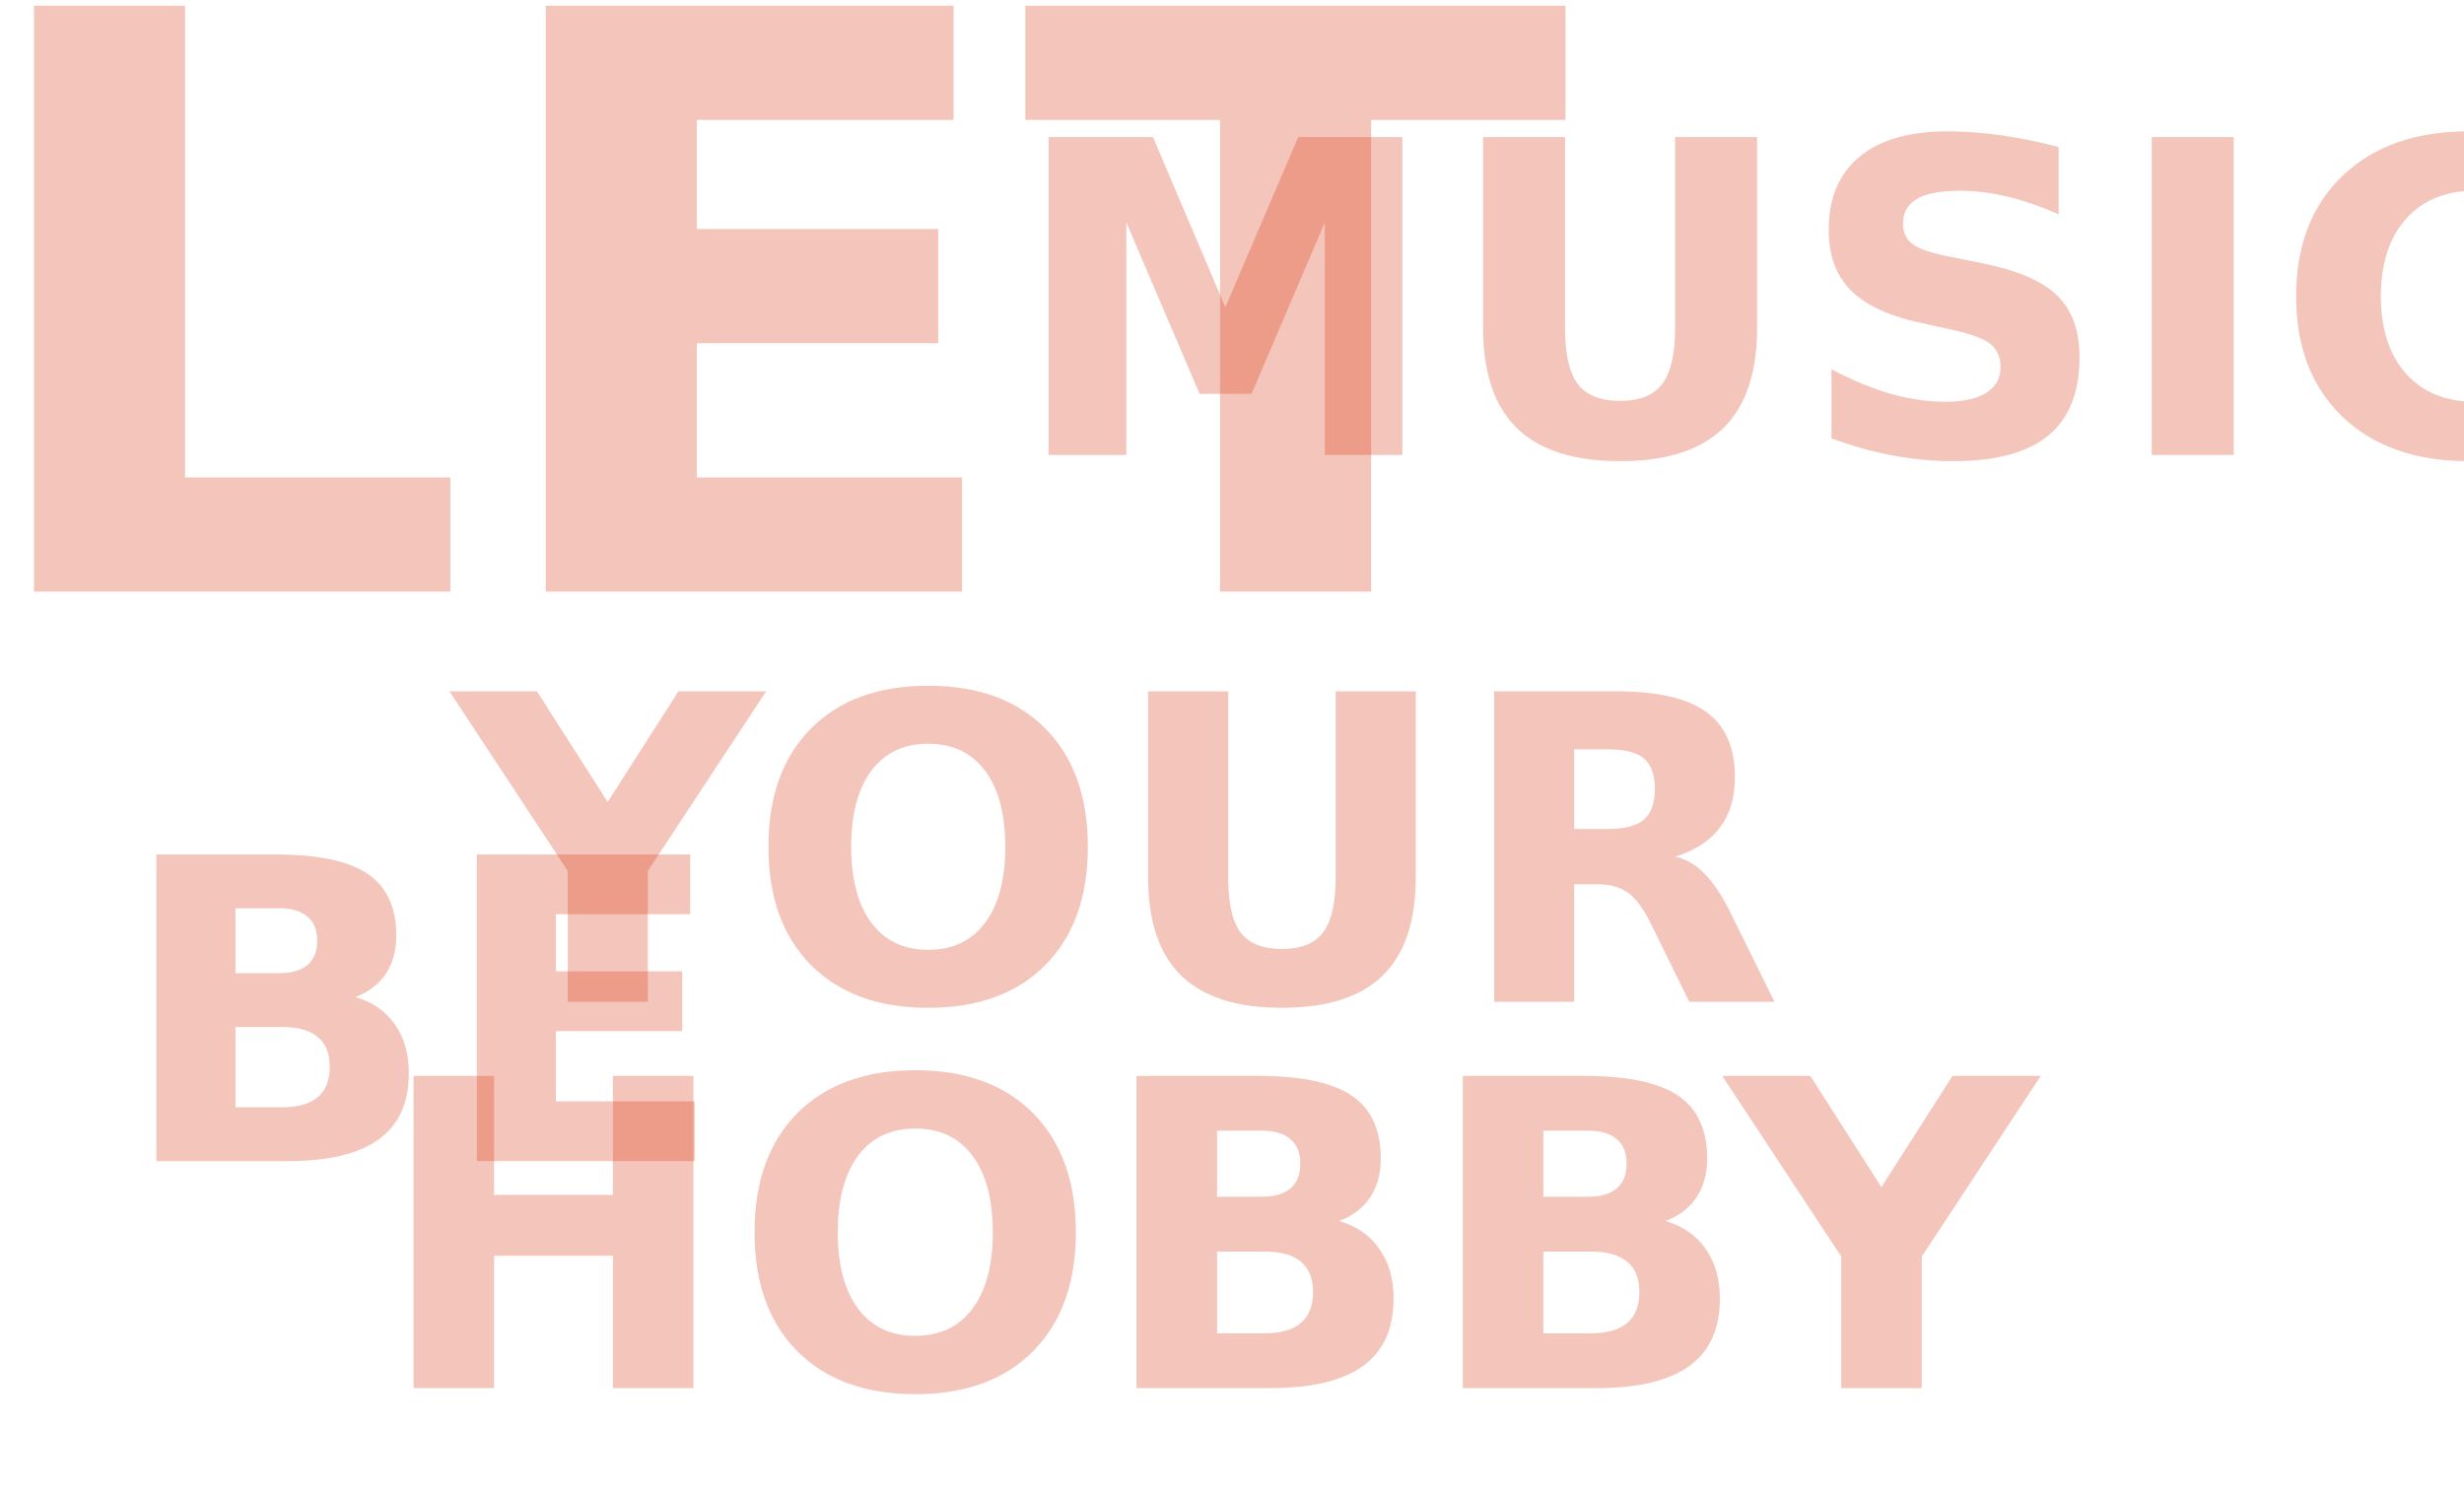 <?xml version="1.0" encoding="UTF-8" standalone="no"?>
<!-- Created with Inkscape (http://www.inkscape.org/) -->

<svg
   xmlns:dc="http://purl.org/dc/elements/1.1/"
   xmlns:cc="http://creativecommons.org/ns#"
   xmlns:rdf="http://www.w3.org/1999/02/22-rdf-syntax-ns#"
   xmlns:svg="http://www.w3.org/2000/svg"
   xmlns="http://www.w3.org/2000/svg"
   xmlns:sodipodi="http://sodipodi.sourceforge.net/DTD/sodipodi-0.dtd"
   xmlns:inkscape="http://www.inkscape.org/namespaces/inkscape"
   width="1320"
   height="800"
   id="svg3490"
   version="1.1"
   inkscape:version="0.48.4 r9939"
   sodipodi:docname="bg.svg">
  <defs
     id="defs3492" />
  <sodipodi:namedview
     id="base"
     pagecolor="#ffffff"
     bordercolor="#666666"
     borderopacity="1.0"
     inkscape:pageopacity="0.0"
     inkscape:pageshadow="2"
     inkscape:zoom="0.35"
     inkscape:cx="375"
     inkscape:cy="520"
     inkscape:document-units="px"
     inkscape:current-layer="layer1"
     showgrid="false"
     inkscape:window-width="1855"
     inkscape:window-height="1056"
     inkscape:window-x="65"
     inkscape:window-y="24"
     inkscape:window-maximized="1" />
  <g
     inkscape:label="Layer 1"
     inkscape:groupmode="layer"
     id="layer1"
     transform="translate(0,-252.362)">
    <g
       style="font-size:430.627px;font-style:normal;font-variant:normal;font-weight:bold;font-stretch:normal;line-height:125%;letter-spacing:0px;word-spacing:0px;fill:#d42b02;fill-opacity:0.269;stroke:none;font-family:Montserrat;-inkscape-font-specification:Montserrat Bold"
       id="text5525"
       transform="translate(0,-52)">
      <path
         d="m 18.169,307.421 80.953,0 0,252.741 142.141,0 0,61.188 -223.093,0 0,-313.929"
         id="path3088"
         inkscape:connector-curvature="0" />
      <path
         d="m 292.357,307.421 218.468,0 0,61.188 -137.515,0 0,58.454 129.314,0 0,61.188 -129.314,0 0,71.911 142.141,0 0,61.188 -223.093,0 0,-313.929"
         id="path3090"
         inkscape:connector-curvature="0" />
      <path
         d="m 549.304,307.421 289.328,0 0,61.188 -104.082,0 0,252.741 -80.953,0 0,-252.741 -104.292,0 0,-61.188"
         id="path3092"
         inkscape:connector-curvature="0" />
    </g>
    <g
       style="font-size:233.649px;font-style:normal;font-variant:normal;font-weight:bold;font-stretch:normal;line-height:125%;letter-spacing:0px;word-spacing:0px;fill:#d42b02;fill-opacity:0.269;stroke:none;font-family:Montserrat;-inkscape-font-specification:Montserrat Bold"
       id="text5529"
       transform="translate(0,-52)">
      <path
         d="m 561.75,377.803 55.902,0 38.789,91.155 39.018,-91.155 55.788,0 0,170.331 -41.527,0 0,-124.582 -39.246,91.84 -27.837,0 -39.246,-91.84 0,124.582 -41.642,0 0,-170.331"
         id="path3095"
         inkscape:connector-curvature="0" />
      <path
         d="m 794.486,377.803 43.923,0 0,102.107 c -7e-5,14.071 2.282,24.148 6.845,30.233 4.639,6.009 12.169,9.013 22.589,9.013 10.496,3e-5 18.026,-3.004 22.589,-9.013 4.639,-6.085 6.959,-16.162 6.959,-30.233 l 0,-102.107 43.923,0 0,102.107 c -1.7e-4,24.11 -6.047,42.06 -18.14,53.849 -12.093,11.789 -30.537,17.683 -55.332,17.683 -24.719,-10e-6 -43.125,-5.894 -55.218,-17.683 -12.093,-11.789 -18.14,-29.738 -18.14,-53.849 l 0,-102.107"
         id="path3097"
         inkscape:connector-curvature="0" />
      <path
         d="m 1102.862,383.165 0,36.051 c -9.355,-4.183 -18.482,-7.339 -27.381,-9.469 -8.899,-2.129 -17.303,-3.194 -25.213,-3.194 -10.496,1.4e-4 -18.254,1.445 -23.274,4.335 -5.02,2.89 -7.53,7.378 -7.53,13.462 -10e-5,4.564 1.673,8.138 5.02,10.724 3.422,2.51 9.583,4.678 18.482,6.503 l 18.71,3.765 c 18.938,3.803 32.4,9.583 40.387,17.341 7.986,7.758 11.979,18.786 11.979,33.085 -10e-5,18.786 -5.59,32.781 -16.771,41.984 -11.104,9.127 -28.103,13.69 -50.997,13.69 -10.8,-10e-6 -21.639,-1.027 -32.515,-3.08 -10.876,-2.054 -21.753,-5.096 -32.629,-9.127 l 0,-37.078 c 10.876,5.78 21.372,10.154 31.488,13.12 10.192,2.89 20.003,4.335 29.434,4.335 9.583,3e-5 16.923,-1.597 22.019,-4.792 5.096,-3.194 7.644,-7.758 7.644,-13.69 -10e-5,-5.324 -1.75,-9.431 -5.248,-12.321 -3.423,-2.89 -10.306,-5.476 -20.65,-7.758 l -16.999,-3.765 c -17.037,-3.651 -29.51,-9.469 -37.42,-17.455 -7.834,-7.986 -11.751,-18.748 -11.751,-32.286 -10e-6,-16.961 5.476,-30.005 16.428,-39.132 10.952,-9.127 26.696,-13.69 47.232,-13.69 9.355,1.7e-4 18.976,0.723 28.864,2.168 9.887,1.369 20.117,3.461 30.689,6.275"
         id="path3099"
         inkscape:connector-curvature="0" />
      <path
         d="m 1152.718,377.803 43.923,0 0,170.331 -43.923,0 0,-170.331"
         id="path3101"
         inkscape:connector-curvature="0" />
      <path
         d="m 1374.958,538.779 c -8.062,4.183 -16.467,7.34 -25.213,9.469 -8.747,2.13 -17.874,3.194 -27.381,3.194 -28.37,-10e-6 -50.845,-7.91 -67.425,-23.73 -16.581,-15.896 -24.871,-37.42 -24.871,-64.573 0,-27.229 8.29,-48.753 24.871,-64.573 16.581,-15.896 39.056,-23.844 67.425,-23.844 9.507,1.7e-4 18.634,1.065 27.381,3.194 8.746,2.13 17.151,5.286 25.213,9.469 l 0,35.253 c -8.138,-5.552 -16.162,-9.621 -24.072,-12.207 -7.91,-2.586 -16.238,-3.879 -24.985,-3.879 -15.668,1.4e-4 -27.989,5.02 -36.964,15.059 -8.975,10.04 -13.462,23.882 -13.462,41.527 -10e-5,17.569 4.487,31.374 13.462,41.413 8.975,10.04 21.296,15.059 36.964,15.059 8.746,3e-5 17.075,-1.293 24.985,-3.879 7.91,-2.586 15.934,-6.655 24.072,-12.207 l 0,35.253"
         id="path3103"
         inkscape:connector-curvature="0" />
    </g>
    <g
       style="font-size:225.374px;font-style:normal;font-variant:normal;font-weight:bold;font-stretch:normal;line-height:125%;letter-spacing:0px;word-spacing:0px;fill:#d42b02;fill-opacity:0.269;stroke:none;font-family:Montserrat;-inkscape-font-specification:Montserrat Bold"
       id="text5533"
       transform="translate(0,-52)">
      <path
         d="m 149.568,825.773 c 6.676,10e-5 11.738,-1.467 15.186,-4.402 3.448,-2.934 5.172,-7.263 5.172,-12.985 -1.1e-4,-5.649 -1.724,-9.941 -5.172,-12.875 -3.448,-3.008 -8.51,-4.512 -15.186,-4.512 l -23.44,0 0,34.775 23.44,0 m 1.431,71.86 c 8.51,3e-5 14.893,-1.797 19.148,-5.392 4.328,-3.595 6.493,-9.024 6.493,-16.287 -1.1e-4,-7.116 -2.128,-12.435 -6.383,-15.957 -4.255,-3.595 -10.675,-5.392 -19.258,-5.392 l -24.87,0 0,43.028 24.87,0 m 39.396,-59.095 c 9.097,2.641 16.14,7.52 21.129,14.636 4.989,7.116 7.483,15.847 7.483,26.191 -1.6e-4,15.847 -5.356,27.658 -16.067,35.435 -10.711,7.777 -26.998,11.665 -48.86,11.665 l -70.319,0 0,-164.299 63.607,0 c 22.816,1.6e-4 39.323,3.448 49.521,10.344 10.271,6.896 15.406,17.938 15.406,33.124 -1.5e-4,7.997 -1.871,14.82 -5.612,20.469 -3.742,5.576 -9.171,9.721 -16.287,12.435"
         id="path3106"
         inkscape:connector-curvature="0" />
      <path
         d="m 255.433,762.167 114.338,0 0,32.023 -71.97,0 0,30.593 67.678,0 0,32.023 -67.678,0 0,37.636 74.391,0 0,32.023 -116.759,0 0,-164.299"
         id="path3108"
         inkscape:connector-curvature="0" />
    </g>
    <g
       style="font-size:228.139px;font-style:normal;font-variant:normal;font-weight:bold;font-stretch:normal;line-height:125%;letter-spacing:0px;word-spacing:0px;fill:#d42b02;fill-opacity:0.269;stroke:none;font-family:Montserrat;-inkscape-font-specification:Montserrat Bold"
       id="text5537"
       transform="translate(0,-52)">
      <path
         d="m 240.776,674.777 46.898,0 37.875,59.263 37.875,-59.263 47.009,0 -63.384,96.246 0,70.068 -42.888,0 0,-70.068 -63.384,-96.246"
         id="path3111"
         inkscape:connector-curvature="0" />
      <path
         d="m 497.21,702.849 c -13.071,1.4e-4 -23.208,4.827 -30.411,14.482 -7.204,9.654 -10.805,23.245 -10.805,40.771 -5e-5,17.452 3.602,31.005 10.805,40.66 7.204,9.654 17.341,14.482 30.411,14.482 13.145,3e-5 23.319,-4.827 30.523,-14.482 7.203,-9.654 10.805,-23.207 10.805,-40.66 -1.4e-4,-17.526 -3.602,-31.117 -10.805,-40.771 -7.204,-9.654 -17.378,-14.481 -30.523,-14.482 m 0,-31.08 c 26.735,1.7e-4 47.677,7.649 62.827,22.948 15.15,15.299 22.725,36.427 22.725,63.384 -1.8e-4,26.884 -7.575,47.975 -22.725,63.273 -15.15,15.298 -36.092,22.948 -62.827,22.948 -26.661,-1e-5 -47.603,-7.649 -62.827,-22.948 -15.15,-15.298 -22.725,-36.389 -22.725,-63.273 -10e-6,-26.958 7.575,-48.086 22.725,-63.384 15.224,-15.298 36.167,-22.947 62.827,-22.948"
         id="path3113"
         inkscape:connector-curvature="0" />
      <path
         d="m 615.067,674.777 42.888,0 0,99.7 c -7e-5,13.739 2.228,23.579 6.684,29.52 4.53,5.867 11.882,8.8 22.056,8.8 10.248,2e-5 17.6,-2.933 22.056,-8.8 4.53,-5.941 6.795,-15.781 6.795,-29.52 l 0,-99.7 42.888,0 0,99.7 c -1.6e-4,23.542 -5.904,41.068 -17.712,52.579 -11.808,11.511 -29.817,17.266 -54.027,17.266 -24.136,-1e-5 -42.108,-5.755 -53.916,-17.266 -11.808,-11.511 -17.712,-29.037 -17.712,-52.579 l 0,-99.7"
         id="path3115"
         inkscape:connector-curvature="0" />
      <path
         d="m 861.364,748.521 c 8.986,9e-5 15.41,-1.671 19.272,-5.013 3.936,-3.342 5.904,-8.837 5.904,-16.487 -1.1e-4,-7.575 -1.968,-12.996 -5.904,-16.264 -3.862,-3.267 -10.286,-4.901 -19.272,-4.901 l -18.046,0 0,42.665 18.046,0 m -18.046,29.631 0,62.939 -42.888,0 0,-166.315 65.501,0 c 21.908,1.7e-4 37.949,3.676 48.123,11.028 10.248,7.352 15.373,18.975 15.373,34.867 -1.5e-4,10.991 -2.674,20.014 -8.021,27.069 -5.273,7.055 -13.256,12.254 -23.95,15.595 5.867,1.337 11.102,4.382 15.707,9.134 4.678,4.679 9.394,11.808 14.147,21.388 l 23.282,47.232 -45.672,0 -20.274,-41.328 c -4.085,-8.318 -8.243,-13.999 -12.476,-17.044 -4.159,-3.045 -9.729,-4.567 -16.709,-4.567 l -12.142,0"
         id="path3117"
         inkscape:connector-curvature="0" />
    </g>
    <g
       style="font-size:229.505px;font-style:normal;font-variant:normal;font-weight:bold;font-stretch:normal;line-height:125%;letter-spacing:0px;word-spacing:0px;fill:#d42b02;fill-opacity:0.269;stroke:none;font-family:Montserrat;-inkscape-font-specification:Montserrat Bold"
       id="text5541"
       transform="translate(0,-52)">
      <path
         d="m 221.549,880.786 43.144,0 0,63.764 63.652,0 0,-63.764 43.144,0 0,167.31 -43.144,0 0,-70.936 -63.652,0 0,70.936 -43.144,0 0,-167.31"
         id="path3120"
         inkscape:connector-curvature="0" />
      <path
         d="m 490.276,909.026 c -13.149,1.4e-4 -23.347,4.856 -30.593,14.568 -7.247,9.712 -10.87,23.384 -10.87,41.015 -6e-5,17.557 3.623,31.191 10.87,40.903 7.247,9.712 17.444,14.568 30.593,14.568 13.223,0 23.458,-4.856 30.705,-14.568 7.247,-9.712 10.87,-23.346 10.87,-40.903 -1.4e-4,-17.631 -3.624,-31.303 -10.87,-41.015 -7.247,-9.712 -17.482,-14.568 -30.705,-14.568 m 0,-31.266 c 26.895,1.7e-4 47.963,7.695 63.204,23.085 15.24,15.39 22.861,36.645 22.861,63.764 -1.8e-4,27.045 -7.62,48.262 -22.861,63.652 -15.241,15.39 -36.309,23.085 -63.204,23.085 -26.821,0 -47.888,-7.695 -63.204,-23.085 -15.241,-15.39 -22.861,-36.607 -22.861,-63.652 -2e-5,-27.119 7.62,-48.374 22.861,-63.764 15.315,-15.39 36.383,-23.085 63.204,-23.085"
         id="path3122"
         inkscape:connector-curvature="0" />
      <path
         d="m 675.853,945.558 c 6.798,10e-5 11.953,-1.494 15.465,-4.483 3.511,-2.988 5.267,-7.396 5.267,-13.223 -1.1e-4,-5.752 -1.756,-10.123 -5.267,-13.111 -3.511,-3.063 -8.666,-4.594 -15.465,-4.595 l -23.869,0 0,35.412 23.869,0 m 1.457,73.177 c 8.666,0 15.166,-1.83 19.499,-5.491 4.408,-3.661 6.612,-9.189 6.612,-16.585 -1.2e-4,-7.247 -2.167,-12.663 -6.5,-16.249 -4.333,-3.661 -10.87,-5.491 -19.611,-5.491 l -25.326,0 0,43.817 25.326,0 m 40.119,-60.178 c 9.264,2.69 16.436,7.658 21.516,14.904 5.08,7.247 7.62,16.137 7.62,26.671 -1.6e-4,16.137 -5.454,28.165 -16.361,36.084 -10.908,7.919 -27.493,11.879 -49.756,11.879 l -71.608,0 0,-167.31 64.772,0 c 23.234,1.6e-4 40.044,3.511 50.428,10.534 10.459,7.023 15.689,18.266 15.689,33.731 -1.5e-4,8.143 -1.905,15.091 -5.715,20.844 -3.81,5.678 -9.339,9.899 -16.585,12.663"
         id="path3124"
         inkscape:connector-curvature="0" />
      <path
         d="m 850.671,945.558 c 6.798,10e-5 11.953,-1.494 15.465,-4.483 3.511,-2.988 5.267,-7.396 5.267,-13.223 -1.1e-4,-5.752 -1.756,-10.123 -5.267,-13.111 -3.511,-3.063 -8.666,-4.594 -15.465,-4.595 l -23.869,0 0,35.412 23.869,0 m 1.457,73.177 c 8.666,0 15.166,-1.83 19.499,-5.491 4.408,-3.661 6.612,-9.189 6.612,-16.585 -1.2e-4,-7.247 -2.167,-12.663 -6.5,-16.249 -4.333,-3.661 -10.87,-5.491 -19.611,-5.491 l -25.326,0 0,43.817 25.326,0 m 40.119,-60.178 c 9.264,2.69 16.436,7.658 21.516,14.904 5.08,7.247 7.62,16.137 7.62,26.671 -1.6e-4,16.137 -5.454,28.165 -16.361,36.084 -10.908,7.919 -27.493,11.879 -49.756,11.879 l -71.608,0 0,-167.31 64.772,0 c 23.234,1.6e-4 40.044,3.511 50.428,10.534 10.459,7.023 15.689,18.266 15.689,33.731 -1.5e-4,8.143 -1.905,15.091 -5.715,20.844 -3.81,5.678 -9.339,9.899 -16.585,12.663"
         id="path3126"
         inkscape:connector-curvature="0" />
      <path
         d="m 922.616,880.786 47.179,0 38.101,59.618 38.101,-59.618 47.291,0 -63.764,96.823 0,70.488 -43.144,0 0,-70.488 -63.764,-96.823"
         id="path3128"
         inkscape:connector-curvature="0" />
    </g>
  </g>
</svg>
